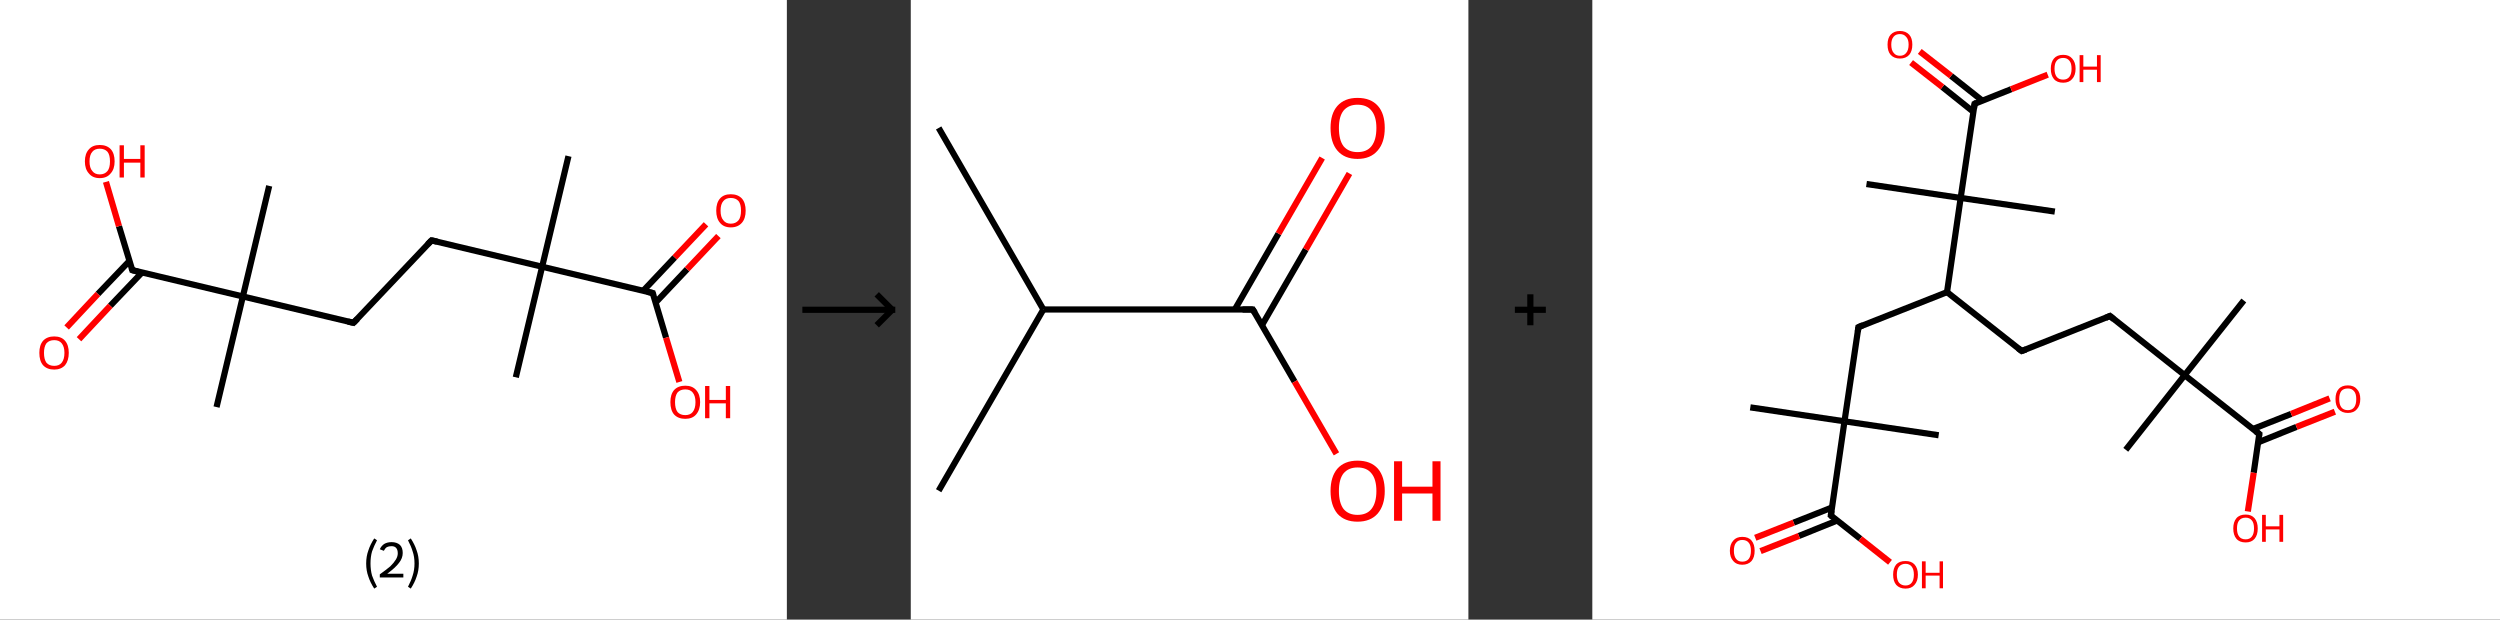 <?xml version='1.0' encoding='ASCII' standalone='yes'?>
<svg xmlns="http://www.w3.org/2000/svg" xmlns:xlink="http://www.w3.org/1999/xlink" version="1.1" width="807.0px" viewBox="0 0 807.0 200.0" height="200.0px">
  <rect x="0" y="0" width="807.0" height="200.0" fill="#333333" stroke="none"/>
  <g>
    <g transform="translate(0, 0) scale(1 1) "><!-- END OF HEADER -->
<rect style="opacity:1.0;fill:#FFFFFF;stroke:none" width="254.0" height="200.0" x="0.0" y="0.0"> </rect>
<path class="bond-0 atom-0 atom-1" d="M 183.5,50.4 L 175.0,86.1" style="fill:none;fill-rule:evenodd;stroke:#000000;stroke-width:2.0px;stroke-linecap:butt;stroke-linejoin:miter;stroke-opacity:1"/>
<path class="bond-1 atom-1 atom-2" d="M 175.0,86.1 L 166.5,121.8" style="fill:none;fill-rule:evenodd;stroke:#000000;stroke-width:2.0px;stroke-linecap:butt;stroke-linejoin:miter;stroke-opacity:1"/>
<path class="bond-2 atom-1 atom-3" d="M 175.0,86.1 L 139.3,77.6" style="fill:none;fill-rule:evenodd;stroke:#000000;stroke-width:2.0px;stroke-linecap:butt;stroke-linejoin:miter;stroke-opacity:1"/>
<path class="bond-3 atom-3 atom-4" d="M 139.3,77.6 L 114.1,104.2" style="fill:none;fill-rule:evenodd;stroke:#000000;stroke-width:2.0px;stroke-linecap:butt;stroke-linejoin:miter;stroke-opacity:1"/>
<path class="bond-4 atom-4 atom-5" d="M 114.1,104.2 L 78.4,95.7" style="fill:none;fill-rule:evenodd;stroke:#000000;stroke-width:2.0px;stroke-linecap:butt;stroke-linejoin:miter;stroke-opacity:1"/>
<path class="bond-5 atom-5 atom-6" d="M 78.4,95.7 L 86.9,60.0" style="fill:none;fill-rule:evenodd;stroke:#000000;stroke-width:2.0px;stroke-linecap:butt;stroke-linejoin:miter;stroke-opacity:1"/>
<path class="bond-6 atom-5 atom-7" d="M 78.4,95.7 L 69.9,131.4" style="fill:none;fill-rule:evenodd;stroke:#000000;stroke-width:2.0px;stroke-linecap:butt;stroke-linejoin:miter;stroke-opacity:1"/>
<path class="bond-7 atom-5 atom-8" d="M 78.4,95.7 L 42.7,87.2" style="fill:none;fill-rule:evenodd;stroke:#000000;stroke-width:2.0px;stroke-linecap:butt;stroke-linejoin:miter;stroke-opacity:1"/>
<path class="bond-8 atom-8 atom-9" d="M 41.8,84.2 L 31.6,94.9" style="fill:none;fill-rule:evenodd;stroke:#000000;stroke-width:2.0px;stroke-linecap:butt;stroke-linejoin:miter;stroke-opacity:1"/>
<path class="bond-8 atom-8 atom-9" d="M 31.6,94.9 L 21.5,105.7" style="fill:none;fill-rule:evenodd;stroke:#FF0000;stroke-width:2.0px;stroke-linecap:butt;stroke-linejoin:miter;stroke-opacity:1"/>
<path class="bond-8 atom-8 atom-9" d="M 45.8,88.0 L 35.6,98.7" style="fill:none;fill-rule:evenodd;stroke:#000000;stroke-width:2.0px;stroke-linecap:butt;stroke-linejoin:miter;stroke-opacity:1"/>
<path class="bond-8 atom-8 atom-9" d="M 35.6,98.7 L 25.5,109.5" style="fill:none;fill-rule:evenodd;stroke:#FF0000;stroke-width:2.0px;stroke-linecap:butt;stroke-linejoin:miter;stroke-opacity:1"/>
<path class="bond-9 atom-8 atom-10" d="M 42.7,87.2 L 38.4,73.0" style="fill:none;fill-rule:evenodd;stroke:#000000;stroke-width:2.0px;stroke-linecap:butt;stroke-linejoin:miter;stroke-opacity:1"/>
<path class="bond-9 atom-8 atom-10" d="M 38.4,73.0 L 34.2,58.7" style="fill:none;fill-rule:evenodd;stroke:#FF0000;stroke-width:2.0px;stroke-linecap:butt;stroke-linejoin:miter;stroke-opacity:1"/>
<path class="bond-10 atom-1 atom-11" d="M 175.0,86.1 L 210.7,94.6" style="fill:none;fill-rule:evenodd;stroke:#000000;stroke-width:2.0px;stroke-linecap:butt;stroke-linejoin:miter;stroke-opacity:1"/>
<path class="bond-11 atom-11 atom-12" d="M 211.6,97.7 L 221.8,86.9" style="fill:none;fill-rule:evenodd;stroke:#000000;stroke-width:2.0px;stroke-linecap:butt;stroke-linejoin:miter;stroke-opacity:1"/>
<path class="bond-11 atom-11 atom-12" d="M 221.8,86.9 L 231.9,76.2" style="fill:none;fill-rule:evenodd;stroke:#FF0000;stroke-width:2.0px;stroke-linecap:butt;stroke-linejoin:miter;stroke-opacity:1"/>
<path class="bond-11 atom-11 atom-12" d="M 207.6,93.9 L 217.8,83.1" style="fill:none;fill-rule:evenodd;stroke:#000000;stroke-width:2.0px;stroke-linecap:butt;stroke-linejoin:miter;stroke-opacity:1"/>
<path class="bond-11 atom-11 atom-12" d="M 217.8,83.1 L 227.9,72.4" style="fill:none;fill-rule:evenodd;stroke:#FF0000;stroke-width:2.0px;stroke-linecap:butt;stroke-linejoin:miter;stroke-opacity:1"/>
<path class="bond-12 atom-11 atom-13" d="M 210.7,94.6 L 215.0,109.0" style="fill:none;fill-rule:evenodd;stroke:#000000;stroke-width:2.0px;stroke-linecap:butt;stroke-linejoin:miter;stroke-opacity:1"/>
<path class="bond-12 atom-11 atom-13" d="M 215.0,109.0 L 219.3,123.3" style="fill:none;fill-rule:evenodd;stroke:#FF0000;stroke-width:2.0px;stroke-linecap:butt;stroke-linejoin:miter;stroke-opacity:1"/>
<path d="M 141.1,78.0 L 139.3,77.6 L 138.0,78.9" style="fill:none;stroke:#000000;stroke-width:2.0px;stroke-linecap:butt;stroke-linejoin:miter;stroke-opacity:1;"/>
<path d="M 115.4,102.9 L 114.1,104.2 L 112.3,103.8" style="fill:none;stroke:#000000;stroke-width:2.0px;stroke-linecap:butt;stroke-linejoin:miter;stroke-opacity:1;"/>
<path d="M 44.5,87.7 L 42.7,87.2 L 42.5,86.5" style="fill:none;stroke:#000000;stroke-width:2.0px;stroke-linecap:butt;stroke-linejoin:miter;stroke-opacity:1;"/>
<path d="M 208.9,94.2 L 210.7,94.6 L 210.9,95.3" style="fill:none;stroke:#000000;stroke-width:2.0px;stroke-linecap:butt;stroke-linejoin:miter;stroke-opacity:1;"/>
<path class="atom-9" d="M 12.7 113.9 Q 12.7 111.4, 13.9 110.0 Q 15.2 108.6, 17.5 108.6 Q 19.8 108.6, 21.0 110.0 Q 22.2 111.4, 22.2 113.9 Q 22.2 116.4, 21.0 117.9 Q 19.7 119.3, 17.5 119.3 Q 15.2 119.3, 13.9 117.9 Q 12.7 116.5, 12.7 113.9 M 17.5 118.1 Q 19.1 118.1, 19.9 117.1 Q 20.8 116.0, 20.8 113.9 Q 20.8 111.9, 19.9 110.8 Q 19.1 109.8, 17.5 109.8 Q 15.9 109.8, 15.0 110.8 Q 14.2 111.9, 14.2 113.9 Q 14.2 116.0, 15.0 117.1 Q 15.9 118.1, 17.5 118.1 " fill="#FF0000"/>
<path class="atom-10" d="M 27.4 52.1 Q 27.4 49.6, 28.7 48.2 Q 29.9 46.8, 32.2 46.8 Q 34.5 46.8, 35.8 48.2 Q 37.0 49.6, 37.0 52.1 Q 37.0 54.6, 35.7 56.0 Q 34.5 57.5, 32.2 57.5 Q 29.9 57.5, 28.7 56.0 Q 27.4 54.6, 27.4 52.1 M 32.2 56.3 Q 33.8 56.3, 34.7 55.2 Q 35.5 54.2, 35.5 52.1 Q 35.5 50.0, 34.7 49.0 Q 33.8 48.0, 32.2 48.0 Q 30.6 48.0, 29.8 49.0 Q 28.9 50.0, 28.9 52.1 Q 28.9 54.2, 29.8 55.2 Q 30.6 56.3, 32.2 56.3 " fill="#FF0000"/>
<path class="atom-10" d="M 38.6 46.9 L 40.0 46.9 L 40.0 51.3 L 45.3 51.3 L 45.3 46.9 L 46.7 46.9 L 46.7 57.3 L 45.3 57.3 L 45.3 52.5 L 40.0 52.5 L 40.0 57.3 L 38.6 57.3 L 38.6 46.9 " fill="#FF0000"/>
<path class="atom-12" d="M 231.2 68.0 Q 231.2 65.5, 232.4 64.1 Q 233.6 62.7, 235.9 62.7 Q 238.2 62.7, 239.5 64.1 Q 240.7 65.5, 240.7 68.0 Q 240.7 70.5, 239.5 71.9 Q 238.2 73.4, 235.9 73.4 Q 233.6 73.4, 232.4 71.9 Q 231.2 70.5, 231.2 68.0 M 235.9 72.2 Q 237.5 72.2, 238.4 71.1 Q 239.2 70.1, 239.2 68.0 Q 239.2 65.9, 238.4 64.9 Q 237.5 63.9, 235.9 63.9 Q 234.3 63.9, 233.5 64.9 Q 232.6 65.9, 232.6 68.0 Q 232.6 70.1, 233.5 71.1 Q 234.3 72.2, 235.9 72.2 " fill="#FF0000"/>
<path class="atom-13" d="M 216.4 129.8 Q 216.4 127.3, 217.6 125.9 Q 218.9 124.5, 221.2 124.5 Q 223.5 124.5, 224.7 125.9 Q 226.0 127.3, 226.0 129.8 Q 226.0 132.3, 224.7 133.8 Q 223.5 135.2, 221.2 135.2 Q 218.9 135.2, 217.6 133.8 Q 216.4 132.4, 216.4 129.8 M 221.2 134.0 Q 222.8 134.0, 223.6 133.0 Q 224.5 131.9, 224.5 129.8 Q 224.5 127.8, 223.6 126.7 Q 222.8 125.7, 221.2 125.7 Q 219.6 125.7, 218.7 126.7 Q 217.9 127.8, 217.9 129.8 Q 217.9 131.9, 218.7 133.0 Q 219.6 134.0, 221.2 134.0 " fill="#FF0000"/>
<path class="atom-13" d="M 227.6 124.6 L 229.0 124.6 L 229.0 129.1 L 234.3 129.1 L 234.3 124.6 L 235.7 124.6 L 235.7 135.0 L 234.3 135.0 L 234.3 130.2 L 229.0 130.2 L 229.0 135.0 L 227.6 135.0 L 227.6 124.6 " fill="#FF0000"/>
<path class="legend" d="M 118.2 181.9 Q 118.2 179.6, 118.9 177.7 Q 119.5 175.8, 120.8 173.8 L 121.7 174.4 Q 120.7 176.3, 120.1 178.0 Q 119.6 179.7, 119.6 181.9 Q 119.6 184.0, 120.1 185.8 Q 120.7 187.5, 121.7 189.4 L 120.8 190.0 Q 119.5 188.0, 118.9 186.1 Q 118.2 184.2, 118.2 181.9 " fill="#000000"/>
<path class="legend" d="M 122.6 177.3 Q 123.1 176.2, 124.0 175.6 Q 125.0 175.0, 126.4 175.0 Q 128.1 175.0, 129.1 175.9 Q 130.0 176.8, 130.0 178.5 Q 130.0 180.2, 128.8 181.7 Q 127.6 183.3, 125.0 185.2 L 130.2 185.2 L 130.2 186.4 L 122.6 186.4 L 122.6 185.4 Q 124.7 183.9, 126.0 182.8 Q 127.2 181.6, 127.8 180.6 Q 128.4 179.6, 128.4 178.6 Q 128.4 177.5, 127.9 176.9 Q 127.4 176.3, 126.4 176.3 Q 125.5 176.3, 124.9 176.6 Q 124.3 177.0, 123.9 177.8 L 122.6 177.3 " fill="#000000"/>
<path class="legend" d="M 135.2 181.9 Q 135.2 184.2, 134.5 186.1 Q 133.9 188.0, 132.6 190.0 L 131.7 189.4 Q 132.7 187.5, 133.2 185.8 Q 133.8 184.0, 133.8 181.9 Q 133.8 179.7, 133.2 178.0 Q 132.7 176.3, 131.7 174.4 L 132.6 173.8 Q 133.9 175.8, 134.5 177.7 Q 135.2 179.6, 135.2 181.9 " fill="#000000"/>
</g>
    <g transform="translate(254, 0) scale(1 1) "><line x1="5" y1="100" x2="35" y2="100" style="stroke:rgb(0,0,0);stroke-width:2"/>
  <line x1="34" y1="100" x2="29" y2="95" style="stroke:rgb(0,0,0);stroke-width:2"/>
  <line x1="34" y1="100" x2="29" y2="105" style="stroke:rgb(0,0,0);stroke-width:2"/>
</g>
    <g transform="translate(294.0, 0) scale(1 1) "><!-- END OF HEADER -->
<rect style="opacity:1.0;fill:#FFFFFF;stroke:none" width="180.0" height="200.0" x="0.0" y="0.0"> </rect>
<path class="bond-0 atom-0 atom-1" d="M 9.0,41.3 L 42.8,99.9" style="fill:none;fill-rule:evenodd;stroke:#000000;stroke-width:2.0px;stroke-linecap:butt;stroke-linejoin:miter;stroke-opacity:1"/>
<path class="bond-1 atom-1 atom-2" d="M 42.8,99.9 L 9.0,158.4" style="fill:none;fill-rule:evenodd;stroke:#000000;stroke-width:2.0px;stroke-linecap:butt;stroke-linejoin:miter;stroke-opacity:1"/>
<path class="bond-2 atom-1 atom-3" d="M 42.8,99.9 L 110.4,99.9" style="fill:none;fill-rule:evenodd;stroke:#000000;stroke-width:2.0px;stroke-linecap:butt;stroke-linejoin:miter;stroke-opacity:1"/>
<path class="bond-3 atom-3 atom-4" d="M 113.4,104.9 L 127.5,80.5" style="fill:none;fill-rule:evenodd;stroke:#000000;stroke-width:2.0px;stroke-linecap:butt;stroke-linejoin:miter;stroke-opacity:1"/>
<path class="bond-3 atom-3 atom-4" d="M 127.5,80.5 L 141.6,56.0" style="fill:none;fill-rule:evenodd;stroke:#FF0000;stroke-width:2.0px;stroke-linecap:butt;stroke-linejoin:miter;stroke-opacity:1"/>
<path class="bond-3 atom-3 atom-4" d="M 104.6,99.9 L 118.7,75.4" style="fill:none;fill-rule:evenodd;stroke:#000000;stroke-width:2.0px;stroke-linecap:butt;stroke-linejoin:miter;stroke-opacity:1"/>
<path class="bond-3 atom-3 atom-4" d="M 118.7,75.4 L 132.8,51.0" style="fill:none;fill-rule:evenodd;stroke:#FF0000;stroke-width:2.0px;stroke-linecap:butt;stroke-linejoin:miter;stroke-opacity:1"/>
<path class="bond-4 atom-3 atom-5" d="M 110.4,99.9 L 123.9,123.2" style="fill:none;fill-rule:evenodd;stroke:#000000;stroke-width:2.0px;stroke-linecap:butt;stroke-linejoin:miter;stroke-opacity:1"/>
<path class="bond-4 atom-3 atom-5" d="M 123.9,123.2 L 137.4,146.5" style="fill:none;fill-rule:evenodd;stroke:#FF0000;stroke-width:2.0px;stroke-linecap:butt;stroke-linejoin:miter;stroke-opacity:1"/>
<path d="M 107.1,99.9 L 110.4,99.9 L 111.1,101.0" style="fill:none;stroke:#000000;stroke-width:2.0px;stroke-linecap:butt;stroke-linejoin:miter;stroke-opacity:1;"/>
<path class="atom-4" d="M 135.5 41.3 Q 135.5 36.7, 137.7 34.2 Q 140.0 31.6, 144.2 31.6 Q 148.5 31.6, 150.8 34.2 Q 153.0 36.7, 153.0 41.3 Q 153.0 46.0, 150.7 48.6 Q 148.4 51.3, 144.2 51.3 Q 140.0 51.3, 137.7 48.6 Q 135.5 46.0, 135.5 41.3 M 144.2 49.1 Q 147.2 49.1, 148.7 47.2 Q 150.3 45.2, 150.3 41.3 Q 150.3 37.6, 148.7 35.7 Q 147.2 33.8, 144.2 33.8 Q 141.3 33.8, 139.7 35.7 Q 138.2 37.6, 138.2 41.3 Q 138.2 45.2, 139.7 47.2 Q 141.3 49.1, 144.2 49.1 " fill="#FF0000"/>
<path class="atom-5" d="M 135.5 158.5 Q 135.5 153.9, 137.7 151.3 Q 140.0 148.7, 144.2 148.7 Q 148.5 148.7, 150.8 151.3 Q 153.0 153.9, 153.0 158.5 Q 153.0 163.1, 150.7 165.8 Q 148.4 168.4, 144.2 168.4 Q 140.0 168.4, 137.7 165.8 Q 135.5 163.1, 135.5 158.5 M 144.2 166.2 Q 147.2 166.2, 148.7 164.3 Q 150.3 162.3, 150.3 158.5 Q 150.3 154.7, 148.7 152.8 Q 147.2 150.9, 144.2 150.9 Q 141.3 150.9, 139.7 152.8 Q 138.2 154.7, 138.2 158.5 Q 138.2 162.3, 139.7 164.3 Q 141.3 166.2, 144.2 166.2 " fill="#FF0000"/>
<path class="atom-5" d="M 156.0 148.9 L 158.6 148.9 L 158.6 157.1 L 168.4 157.1 L 168.4 148.9 L 171.0 148.9 L 171.0 168.1 L 168.4 168.1 L 168.4 159.3 L 158.6 159.3 L 158.6 168.1 L 156.0 168.1 L 156.0 148.9 " fill="#FF0000"/>
</g>
    <g transform="translate(474.0, 0) scale(1 1) "><line x1="15" y1="100" x2="25" y2="100" style="stroke:rgb(0,0,0);stroke-width:2"/>
  <line x1="20" y1="95" x2="20" y2="105" style="stroke:rgb(0,0,0);stroke-width:2"/>
</g>
    <g transform="translate(514.0, 0) scale(1 1) "><!-- END OF HEADER -->
<rect style="opacity:1.0;fill:#FFFFFF;stroke:none" width="293.0" height="200.0" x="0.0" y="0.0"> </rect>
<path class="bond-0 atom-0 atom-1" d="M 210.3,97.0 L 191.2,121.1" style="fill:none;fill-rule:evenodd;stroke:#000000;stroke-width:2.0px;stroke-linecap:butt;stroke-linejoin:miter;stroke-opacity:1"/>
<path class="bond-1 atom-1 atom-2" d="M 191.2,121.1 L 172.2,145.2" style="fill:none;fill-rule:evenodd;stroke:#000000;stroke-width:2.0px;stroke-linecap:butt;stroke-linejoin:miter;stroke-opacity:1"/>
<path class="bond-2 atom-1 atom-3" d="M 191.2,121.1 L 167.1,102.0" style="fill:none;fill-rule:evenodd;stroke:#000000;stroke-width:2.0px;stroke-linecap:butt;stroke-linejoin:miter;stroke-opacity:1"/>
<path class="bond-3 atom-3 atom-4" d="M 167.1,102.0 L 138.6,113.3" style="fill:none;fill-rule:evenodd;stroke:#000000;stroke-width:2.0px;stroke-linecap:butt;stroke-linejoin:miter;stroke-opacity:1"/>
<path class="bond-4 atom-4 atom-5" d="M 138.6,113.3 L 114.5,94.3" style="fill:none;fill-rule:evenodd;stroke:#000000;stroke-width:2.0px;stroke-linecap:butt;stroke-linejoin:miter;stroke-opacity:1"/>
<path class="bond-5 atom-5 atom-6" d="M 114.5,94.3 L 85.9,105.6" style="fill:none;fill-rule:evenodd;stroke:#000000;stroke-width:2.0px;stroke-linecap:butt;stroke-linejoin:miter;stroke-opacity:1"/>
<path class="bond-6 atom-6 atom-7" d="M 85.9,105.6 L 81.4,136.0" style="fill:none;fill-rule:evenodd;stroke:#000000;stroke-width:2.0px;stroke-linecap:butt;stroke-linejoin:miter;stroke-opacity:1"/>
<path class="bond-7 atom-7 atom-8" d="M 81.4,136.0 L 111.8,140.5" style="fill:none;fill-rule:evenodd;stroke:#000000;stroke-width:2.0px;stroke-linecap:butt;stroke-linejoin:miter;stroke-opacity:1"/>
<path class="bond-8 atom-7 atom-9" d="M 81.4,136.0 L 51.0,131.5" style="fill:none;fill-rule:evenodd;stroke:#000000;stroke-width:2.0px;stroke-linecap:butt;stroke-linejoin:miter;stroke-opacity:1"/>
<path class="bond-9 atom-7 atom-10" d="M 81.4,136.0 L 77.0,166.4" style="fill:none;fill-rule:evenodd;stroke:#000000;stroke-width:2.0px;stroke-linecap:butt;stroke-linejoin:miter;stroke-opacity:1"/>
<path class="bond-10 atom-10 atom-11" d="M 77.4,163.8 L 65.0,168.7" style="fill:none;fill-rule:evenodd;stroke:#000000;stroke-width:2.0px;stroke-linecap:butt;stroke-linejoin:miter;stroke-opacity:1"/>
<path class="bond-10 atom-10 atom-11" d="M 65.0,168.7 L 52.6,173.6" style="fill:none;fill-rule:evenodd;stroke:#FF0000;stroke-width:2.0px;stroke-linecap:butt;stroke-linejoin:miter;stroke-opacity:1"/>
<path class="bond-10 atom-10 atom-11" d="M 79.1,168.0 L 66.7,173.0" style="fill:none;fill-rule:evenodd;stroke:#000000;stroke-width:2.0px;stroke-linecap:butt;stroke-linejoin:miter;stroke-opacity:1"/>
<path class="bond-10 atom-10 atom-11" d="M 66.7,173.0 L 54.3,177.9" style="fill:none;fill-rule:evenodd;stroke:#FF0000;stroke-width:2.0px;stroke-linecap:butt;stroke-linejoin:miter;stroke-opacity:1"/>
<path class="bond-11 atom-10 atom-12" d="M 77.0,166.4 L 86.5,173.9" style="fill:none;fill-rule:evenodd;stroke:#000000;stroke-width:2.0px;stroke-linecap:butt;stroke-linejoin:miter;stroke-opacity:1"/>
<path class="bond-11 atom-10 atom-12" d="M 86.5,173.9 L 96.1,181.5" style="fill:none;fill-rule:evenodd;stroke:#FF0000;stroke-width:2.0px;stroke-linecap:butt;stroke-linejoin:miter;stroke-opacity:1"/>
<path class="bond-12 atom-5 atom-13" d="M 114.5,94.3 L 118.9,63.9" style="fill:none;fill-rule:evenodd;stroke:#000000;stroke-width:2.0px;stroke-linecap:butt;stroke-linejoin:miter;stroke-opacity:1"/>
<path class="bond-13 atom-13 atom-14" d="M 118.9,63.9 L 149.3,68.3" style="fill:none;fill-rule:evenodd;stroke:#000000;stroke-width:2.0px;stroke-linecap:butt;stroke-linejoin:miter;stroke-opacity:1"/>
<path class="bond-14 atom-13 atom-15" d="M 118.9,63.9 L 88.5,59.4" style="fill:none;fill-rule:evenodd;stroke:#000000;stroke-width:2.0px;stroke-linecap:butt;stroke-linejoin:miter;stroke-opacity:1"/>
<path class="bond-15 atom-13 atom-16" d="M 118.9,63.9 L 123.4,33.5" style="fill:none;fill-rule:evenodd;stroke:#000000;stroke-width:2.0px;stroke-linecap:butt;stroke-linejoin:miter;stroke-opacity:1"/>
<path class="bond-16 atom-16 atom-17" d="M 125.9,32.5 L 115.8,24.5" style="fill:none;fill-rule:evenodd;stroke:#000000;stroke-width:2.0px;stroke-linecap:butt;stroke-linejoin:miter;stroke-opacity:1"/>
<path class="bond-16 atom-16 atom-17" d="M 115.8,24.5 L 105.7,16.6" style="fill:none;fill-rule:evenodd;stroke:#FF0000;stroke-width:2.0px;stroke-linecap:butt;stroke-linejoin:miter;stroke-opacity:1"/>
<path class="bond-16 atom-16 atom-17" d="M 123.0,36.1 L 113.0,28.1" style="fill:none;fill-rule:evenodd;stroke:#000000;stroke-width:2.0px;stroke-linecap:butt;stroke-linejoin:miter;stroke-opacity:1"/>
<path class="bond-16 atom-16 atom-17" d="M 113.0,28.1 L 102.9,20.2" style="fill:none;fill-rule:evenodd;stroke:#FF0000;stroke-width:2.0px;stroke-linecap:butt;stroke-linejoin:miter;stroke-opacity:1"/>
<path class="bond-17 atom-16 atom-18" d="M 123.4,33.5 L 135.2,28.8" style="fill:none;fill-rule:evenodd;stroke:#000000;stroke-width:2.0px;stroke-linecap:butt;stroke-linejoin:miter;stroke-opacity:1"/>
<path class="bond-17 atom-16 atom-18" d="M 135.2,28.8 L 147.0,24.1" style="fill:none;fill-rule:evenodd;stroke:#FF0000;stroke-width:2.0px;stroke-linecap:butt;stroke-linejoin:miter;stroke-opacity:1"/>
<path class="bond-18 atom-1 atom-19" d="M 191.2,121.1 L 215.3,140.1" style="fill:none;fill-rule:evenodd;stroke:#000000;stroke-width:2.0px;stroke-linecap:butt;stroke-linejoin:miter;stroke-opacity:1"/>
<path class="bond-19 atom-19 atom-20" d="M 214.9,142.8 L 227.3,137.8" style="fill:none;fill-rule:evenodd;stroke:#000000;stroke-width:2.0px;stroke-linecap:butt;stroke-linejoin:miter;stroke-opacity:1"/>
<path class="bond-19 atom-19 atom-20" d="M 227.3,137.8 L 239.7,132.9" style="fill:none;fill-rule:evenodd;stroke:#FF0000;stroke-width:2.0px;stroke-linecap:butt;stroke-linejoin:miter;stroke-opacity:1"/>
<path class="bond-19 atom-19 atom-20" d="M 213.2,138.5 L 225.6,133.6" style="fill:none;fill-rule:evenodd;stroke:#000000;stroke-width:2.0px;stroke-linecap:butt;stroke-linejoin:miter;stroke-opacity:1"/>
<path class="bond-19 atom-19 atom-20" d="M 225.6,133.6 L 238.0,128.6" style="fill:none;fill-rule:evenodd;stroke:#FF0000;stroke-width:2.0px;stroke-linecap:butt;stroke-linejoin:miter;stroke-opacity:1"/>
<path class="bond-20 atom-19 atom-21" d="M 215.3,140.1 L 213.5,152.6" style="fill:none;fill-rule:evenodd;stroke:#000000;stroke-width:2.0px;stroke-linecap:butt;stroke-linejoin:miter;stroke-opacity:1"/>
<path class="bond-20 atom-19 atom-21" d="M 213.5,152.6 L 211.6,165.1" style="fill:none;fill-rule:evenodd;stroke:#FF0000;stroke-width:2.0px;stroke-linecap:butt;stroke-linejoin:miter;stroke-opacity:1"/>
<path d="M 168.3,103.0 L 167.1,102.0 L 165.7,102.6" style="fill:none;stroke:#000000;stroke-width:2.0px;stroke-linecap:butt;stroke-linejoin:miter;stroke-opacity:1;"/>
<path d="M 140.0,112.8 L 138.6,113.3 L 137.4,112.4" style="fill:none;stroke:#000000;stroke-width:2.0px;stroke-linecap:butt;stroke-linejoin:miter;stroke-opacity:1;"/>
<path d="M 87.3,105.0 L 85.9,105.6 L 85.7,107.1" style="fill:none;stroke:#000000;stroke-width:2.0px;stroke-linecap:butt;stroke-linejoin:miter;stroke-opacity:1;"/>
<path d="M 77.2,164.9 L 77.0,166.4 L 77.5,166.8" style="fill:none;stroke:#000000;stroke-width:2.0px;stroke-linecap:butt;stroke-linejoin:miter;stroke-opacity:1;"/>
<path d="M 123.2,35.0 L 123.4,33.5 L 124.0,33.2" style="fill:none;stroke:#000000;stroke-width:2.0px;stroke-linecap:butt;stroke-linejoin:miter;stroke-opacity:1;"/>
<path d="M 214.1,139.2 L 215.3,140.1 L 215.2,140.8" style="fill:none;stroke:#000000;stroke-width:2.0px;stroke-linecap:butt;stroke-linejoin:miter;stroke-opacity:1;"/>
<path class="atom-11" d="M 44.4 177.8 Q 44.4 175.7, 45.5 174.5 Q 46.5 173.3, 48.4 173.3 Q 50.4 173.3, 51.4 174.5 Q 52.4 175.7, 52.4 177.8 Q 52.4 179.9, 51.4 181.1 Q 50.3 182.3, 48.4 182.3 Q 46.5 182.3, 45.5 181.1 Q 44.4 179.9, 44.4 177.8 M 48.4 181.3 Q 49.8 181.3, 50.5 180.4 Q 51.2 179.5, 51.2 177.8 Q 51.2 176.0, 50.5 175.2 Q 49.8 174.3, 48.4 174.3 Q 47.1 174.3, 46.4 175.2 Q 45.7 176.0, 45.7 177.8 Q 45.7 179.5, 46.4 180.4 Q 47.1 181.3, 48.4 181.3 " fill="#FF0000"/>
<path class="atom-12" d="M 97.1 185.5 Q 97.1 183.4, 98.1 182.2 Q 99.1 181.1, 101.1 181.1 Q 103.0 181.1, 104.0 182.2 Q 105.1 183.4, 105.1 185.5 Q 105.1 187.6, 104.0 188.8 Q 103.0 190.0, 101.1 190.0 Q 99.2 190.0, 98.1 188.8 Q 97.1 187.6, 97.1 185.5 M 101.1 189.0 Q 102.4 189.0, 103.1 188.1 Q 103.8 187.2, 103.8 185.5 Q 103.8 183.8, 103.1 182.9 Q 102.4 182.0, 101.1 182.0 Q 99.8 182.0, 99.0 182.9 Q 98.3 183.8, 98.3 185.5 Q 98.3 187.2, 99.0 188.1 Q 99.8 189.0, 101.1 189.0 " fill="#FF0000"/>
<path class="atom-12" d="M 106.4 181.2 L 107.6 181.2 L 107.6 184.9 L 112.1 184.9 L 112.1 181.2 L 113.2 181.2 L 113.2 189.9 L 112.1 189.9 L 112.1 185.8 L 107.6 185.8 L 107.6 189.9 L 106.4 189.9 L 106.4 181.2 " fill="#FF0000"/>
<path class="atom-17" d="M 95.3 14.4 Q 95.3 12.3, 96.3 11.2 Q 97.4 10.0, 99.3 10.0 Q 101.2 10.0, 102.3 11.2 Q 103.3 12.3, 103.3 14.4 Q 103.3 16.5, 102.3 17.7 Q 101.2 18.9, 99.3 18.9 Q 97.4 18.9, 96.3 17.7 Q 95.3 16.6, 95.3 14.4 M 99.3 18.0 Q 100.6 18.0, 101.3 17.1 Q 102.1 16.2, 102.1 14.4 Q 102.1 12.7, 101.3 11.9 Q 100.6 11.0, 99.3 11.0 Q 98.0 11.0, 97.3 11.8 Q 96.5 12.7, 96.5 14.4 Q 96.5 16.2, 97.3 17.1 Q 98.0 18.0, 99.3 18.0 " fill="#FF0000"/>
<path class="atom-18" d="M 148.0 22.2 Q 148.0 20.1, 149.0 18.9 Q 150.0 17.7, 152.0 17.7 Q 153.9 17.7, 154.9 18.9 Q 156.0 20.1, 156.0 22.2 Q 156.0 24.3, 154.9 25.5 Q 153.9 26.7, 152.0 26.7 Q 150.0 26.7, 149.0 25.5 Q 148.0 24.3, 148.0 22.2 M 152.0 25.7 Q 153.3 25.7, 154.0 24.8 Q 154.7 23.9, 154.7 22.2 Q 154.7 20.4, 154.0 19.6 Q 153.3 18.7, 152.0 18.7 Q 150.6 18.7, 149.9 19.6 Q 149.2 20.4, 149.2 22.2 Q 149.2 23.9, 149.9 24.8 Q 150.6 25.7, 152.0 25.7 " fill="#FF0000"/>
<path class="atom-18" d="M 157.3 17.8 L 158.5 17.8 L 158.5 21.5 L 162.9 21.5 L 162.9 17.8 L 164.1 17.8 L 164.1 26.5 L 162.9 26.5 L 162.9 22.5 L 158.5 22.5 L 158.5 26.5 L 157.3 26.5 L 157.3 17.8 " fill="#FF0000"/>
<path class="atom-20" d="M 239.9 128.8 Q 239.9 126.7, 240.9 125.6 Q 241.9 124.4, 243.9 124.4 Q 245.8 124.4, 246.8 125.6 Q 247.9 126.7, 247.9 128.8 Q 247.9 130.9, 246.8 132.1 Q 245.8 133.3, 243.9 133.3 Q 242.0 133.3, 240.9 132.1 Q 239.9 131.0, 239.9 128.8 M 243.9 132.4 Q 245.2 132.4, 245.9 131.5 Q 246.6 130.6, 246.6 128.8 Q 246.6 127.1, 245.9 126.3 Q 245.2 125.4, 243.9 125.4 Q 242.5 125.4, 241.8 126.2 Q 241.1 127.1, 241.1 128.8 Q 241.1 130.6, 241.8 131.5 Q 242.5 132.4, 243.9 132.4 " fill="#FF0000"/>
<path class="atom-21" d="M 206.9 170.6 Q 206.9 168.5, 207.9 167.3 Q 208.9 166.1, 210.9 166.1 Q 212.8 166.1, 213.8 167.3 Q 214.8 168.5, 214.8 170.6 Q 214.8 172.7, 213.8 173.9 Q 212.8 175.1, 210.9 175.1 Q 208.9 175.1, 207.9 173.9 Q 206.9 172.7, 206.9 170.6 M 210.9 174.1 Q 212.2 174.1, 212.9 173.2 Q 213.6 172.3, 213.6 170.6 Q 213.6 168.8, 212.9 168.0 Q 212.2 167.1, 210.9 167.1 Q 209.5 167.1, 208.8 168.0 Q 208.1 168.8, 208.1 170.6 Q 208.1 172.3, 208.8 173.2 Q 209.5 174.1, 210.9 174.1 " fill="#FF0000"/>
<path class="atom-21" d="M 216.2 166.2 L 217.4 166.2 L 217.4 169.9 L 221.8 169.9 L 221.8 166.2 L 223.0 166.2 L 223.0 174.9 L 221.8 174.9 L 221.8 170.9 L 217.4 170.9 L 217.4 174.9 L 216.2 174.9 L 216.2 166.2 " fill="#FF0000"/>
</g>
  </g>
</svg>

